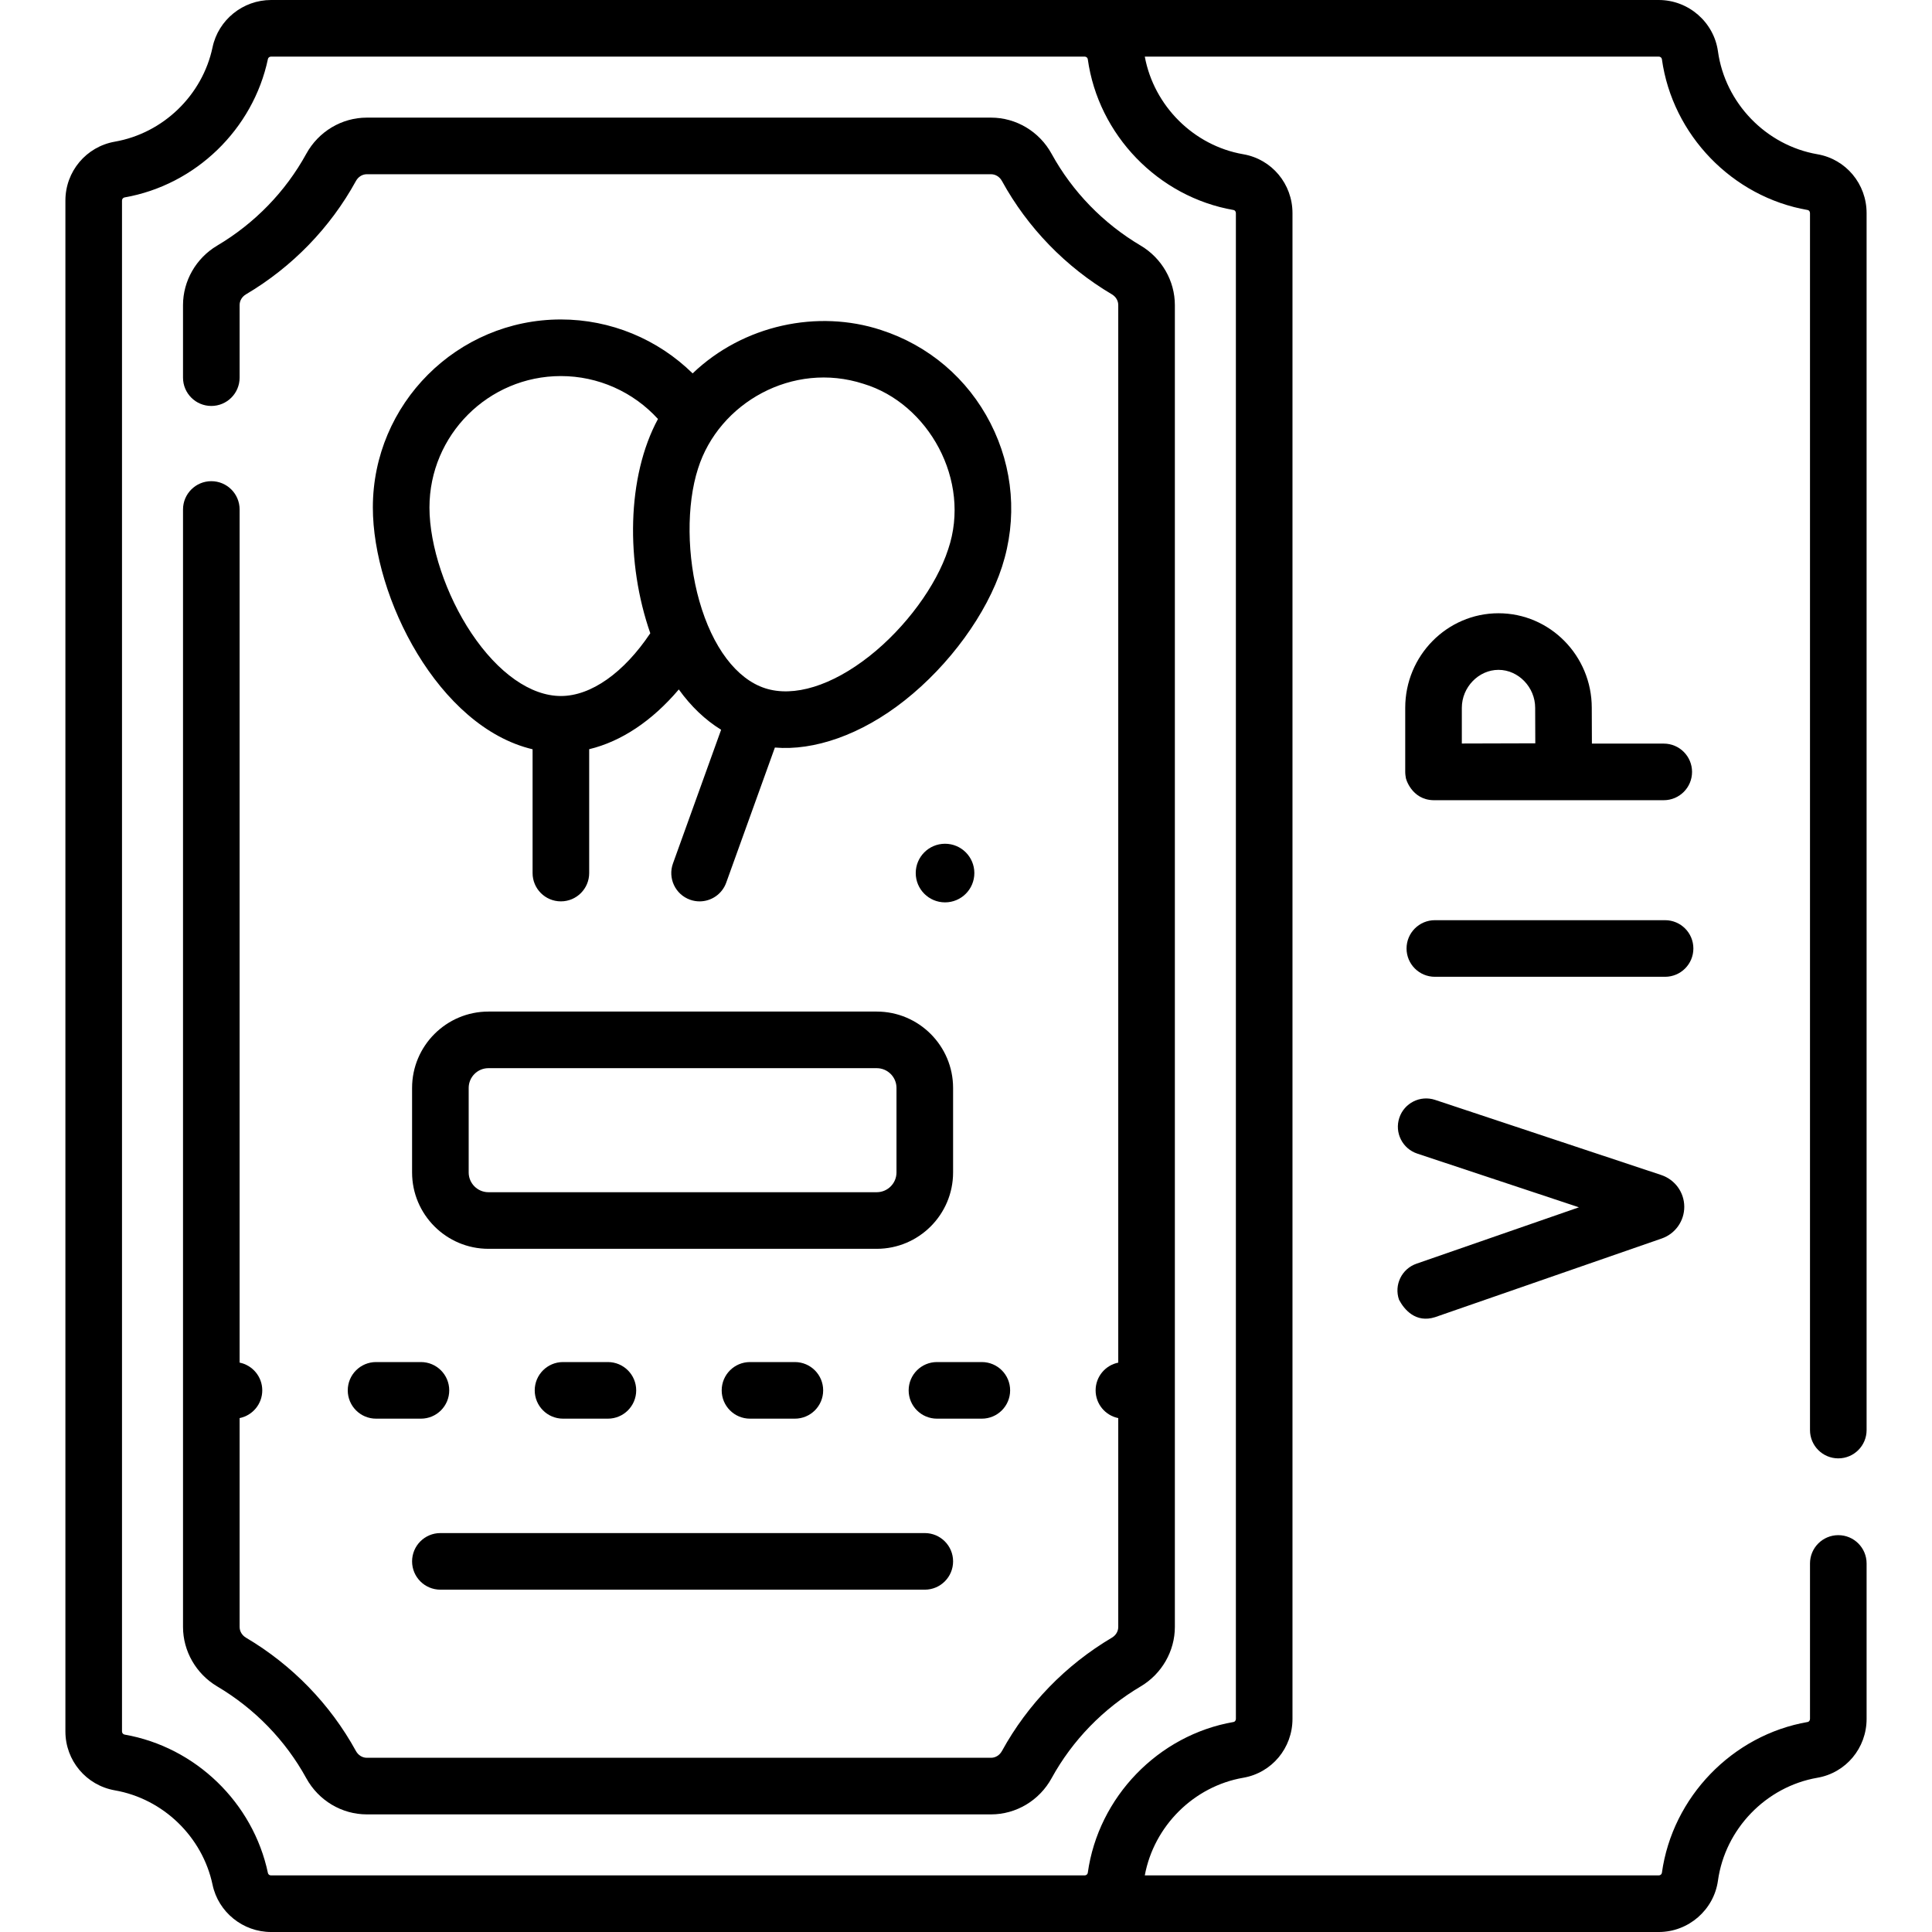 <svg id="Capa_1" enable-background="new 0 0 512 512" height="512" viewBox="0 0 512 512" width="512" xmlns="http://www.w3.org/2000/svg"><g><path d="m487.168 386.482c4.143 0 7.5-3.357 7.5-7.5v-322.502c0-7.742-5.484-14.304-13.034-15.602-13.614-2.351-24.453-13.561-26.357-27.26-1.078-7.763-7.823-13.618-15.689-13.618h-367.756c-7.447 0-13.965 5.256-15.499 12.505-2.681 12.736-13.09 22.798-25.906 25.038-7.588 1.331-13.095 7.896-13.095 15.607v405.7c0 7.712 5.507 14.276 13.1 15.608 12.812 2.239 23.221 12.301 25.902 25.045 1.533 7.241 8.051 12.497 15.498 12.497h367.756c7.866 0 14.611-5.855 15.688-13.618 1.904-13.7 12.743-24.91 26.352-27.26 7.556-1.299 13.04-7.86 13.04-15.603v-41.187c0-4.143-3.357-7.5-7.5-7.5s-7.5 3.357-7.5 7.5v41.187c0 .396-.261.765-.587.82-19.971 3.448-35.869 19.888-38.662 39.979-.054.388-.411.681-.831.681h-136.207c2.42-13.062 12.956-23.608 26.101-25.878 7.556-1.299 13.04-7.86 13.04-15.603v-399.038c0-7.742-5.484-14.304-13.04-15.603-13.149-2.272-23.682-12.817-26.101-25.877h136.207c.42 0 .777.293.831.683 2.793 20.09 18.691 36.529 38.668 39.979.32.055.581.423.581.819v322.502c0 4.142 3.357 7.499 7.5 7.499zm-198.895-370.799c2.793 20.09 18.691 36.529 38.662 39.978.002 0 .004.001.006.001.32.055.581.423.581.819v399.039c0 .396-.261.765-.587.82-19.971 3.448-35.869 19.888-38.662 39.979-.054.389-.411.682-.831.682h-215.61c-.396 0-.75-.259-.821-.595-3.932-18.681-19.201-33.438-37.992-36.722-.397-.07-.687-.421-.687-.834v-405.7c0-.413.289-.764.682-.833 18.796-3.284 34.065-18.042 37.996-36.714.072-.344.426-.603.822-.603h215.61c.42 0 .778.293.831.683z"/><path d="m57.53 65.104c-5.569 3.308-9.029 9.339-9.029 15.738v19.241c0 4.143 3.357 7.5 7.5 7.5s7.5-3.357 7.5-7.5v-19.241c0-1.151.632-2.214 1.679-2.835 12.257-7.253 22.332-17.635 29.136-30.026.621-1.133 1.707-1.809 2.905-1.809h165.41c1.197 0 2.283.676 2.905 1.81 6.803 12.39 16.877 22.771 29.125 30.02 1.058.628 1.689 1.689 1.689 2.841v280.269c-3.423.696-5.998 3.721-5.998 7.349s2.575 6.654 5.998 7.349v55.353c0 1.15-.632 2.213-1.68 2.835-12.258 7.254-22.332 17.636-29.135 30.025-.622 1.133-1.708 1.81-2.905 1.81h-165.409c-1.197 0-2.284-.677-2.906-1.81-6.803-12.391-16.878-22.772-29.123-30.018-1.059-.629-1.69-1.692-1.69-2.843v-55.352c3.425-.694 6.002-3.72 6.002-7.35s-2.577-6.656-6.002-7.35v-226.09c0-4.143-3.357-7.5-7.5-7.5s-7.5 3.357-7.5 7.5v296.143c0 6.398 3.459 12.429 9.04 15.745 9.945 5.884 18.115 14.299 23.625 24.334 3.247 5.916 9.399 9.591 16.055 9.591h165.41c6.654 0 12.807-3.675 16.054-9.591 5.51-10.034 13.679-18.449 23.637-24.341 5.569-3.31 9.029-9.34 9.029-15.738v-350.321c0-6.4-3.461-12.431-9.041-15.745-9.946-5.885-18.115-14.3-23.624-24.333-3.247-5.916-9.399-9.592-16.055-9.592h-165.411c-6.656 0-12.809 3.676-16.055 9.591-5.51 10.035-13.68 18.45-23.636 24.341z"/><path d="m262.495 112.167c-6.062-11.85-16.374-20.629-29.039-24.722-16.715-5.479-36.424-1.385-49.902 11.508-9.234-9.069-21.732-14.293-34.914-14.293-27.477 0-49.83 22.354-49.83 49.83 0 23.836 17.375 58.164 42.33 64.073v32.807c0 4.143 3.357 7.5 7.5 7.5s7.5-3.357 7.5-7.5v-32.826c8.508-2.042 16.689-7.503 23.751-15.837 3.226 4.491 6.996 8.085 11.214 10.684l-12.763 35.438c-1.403 3.896.618 8.193 4.516 9.598.839.302 1.697.445 2.541.445 3.072 0 5.955-1.903 7.057-4.961l12.897-35.808c10.291.902 22.812-3.316 34.382-12.475 11.892-9.389 21.783-22.971 25.814-35.446v.001c4.093-12.665 3.008-26.166-3.054-38.016zm-113.845 72.283c-.003 0-.006 0-.01 0-.003 0-.007 0-.01 0-7.982-.005-16.616-6.067-23.69-16.634-6.761-10.1-11.13-23.181-11.13-33.325 0-19.205 15.625-34.83 34.83-34.83 9.86 0 19.171 4.185 25.728 11.371-8.281 15.314-8.569 38.084-2.035 56.782-7.004 10.467-15.69 16.631-23.683 16.636zm102.625-38.881c0 .001 0 .001 0 0-3.118 9.652-11.297 20.755-20.836 28.286-9.985 7.883-20.07 10.994-27.666 8.54-7.597-2.455-13.952-10.88-17.437-23.114-3.328-11.689-3.464-25.479-.345-35.13 5.5-17.395 25.108-28.52 43.851-22.433 17.149 5.161 28.641 25.589 22.433 43.851z"/><circle cx="250.446" cy="231.37" r="7.767"/><path d="m129.444 268.076c-11.159 0-20.238 9.079-20.238 20.238v22.396c0 11.159 9.079 20.238 20.238 20.238h102.896c11.159 0 20.238-9.079 20.238-20.238v-22.396c0-11.159-9.079-20.238-20.238-20.238zm108.135 20.238v22.396c0 2.889-2.35 5.238-5.238 5.238h-102.897c-2.889 0-5.238-2.35-5.238-5.238v-22.396c0-2.889 2.35-5.238 5.238-5.238h102.896c2.889 0 5.239 2.35 5.239 5.238z"/><path d="m198.756 360.96c-4.143 0-7.5 3.357-7.5 7.5s3.357 7.5 7.5 7.5h11.892c4.143 0 7.5-3.357 7.5-7.5s-3.357-7.5-7.5-7.5z"/><path d="m92.159 368.46c0 4.143 3.357 7.5 7.5 7.5h11.892c4.143 0 7.5-3.357 7.5-7.5s-3.357-7.5-7.5-7.5h-11.892c-4.142 0-7.5 3.357-7.5 7.5z"/><path d="m149.207 360.96c-4.143 0-7.5 3.357-7.5 7.5s3.357 7.5 7.5 7.5h11.892c4.143 0 7.5-3.357 7.5-7.5s-3.357-7.5-7.5-7.5z"/><path d="m267.695 368.46c0-4.143-3.357-7.5-7.5-7.5h-11.892c-4.143 0-7.5 3.357-7.5 7.5s3.357 7.5 7.5 7.5h11.892c4.143 0 7.5-3.357 7.5-7.5z"/><path d="m109.206 413.78c0 4.143 3.357 7.5 7.5 7.5h128.373c4.143 0 7.5-3.357 7.5-7.5s-3.357-7.5-7.5-7.5h-128.373c-4.143 0-7.5 3.358-7.5 7.5z"/><path d="m448.762 251.359c0-4.143-3.357-7.5-7.5-7.5h-61.011c-4.143 0-7.5 3.357-7.5 7.5s3.357 7.5 7.5 7.5h61.011c4.142 0 7.5-3.357 7.5-7.5z"/><path d="m370.754 344.44c1.379 2.622 4.431 6.246 9.544 4.626l60.149-20.878c3.557-1.265 5.93-4.65 5.903-8.426s-2.445-7.128-6.069-8.359l-59.966-19.921c-3.927-1.307-8.176.821-9.481 4.753-1.307 3.931.822 8.176 4.753 9.481l42.849 14.234-43.056 14.945c-3.913 1.359-5.984 5.632-4.626 9.545z"/><path d="m372.547 206.038c-.096.074 1.467 5.942 7.377 6.024h60.987c4.143 0 7.5-3.357 7.5-7.5s-3.357-7.5-7.5-7.5h-19.041c-.018-3.451-.035-7.284-.035-9.488 0-13.815-11.088-25.055-24.717-25.055-13.63 0-24.718 11.239-24.718 25.055v16.988c.013.198-.02.49.147 1.476zm14.853-18.465c0-5.45 4.45-10.055 9.718-10.055 5.267 0 9.717 4.604 9.717 10.055 0 2.188.017 5.975.034 9.411-3.553.018-15.749.044-19.469.055z"/></g></svg>